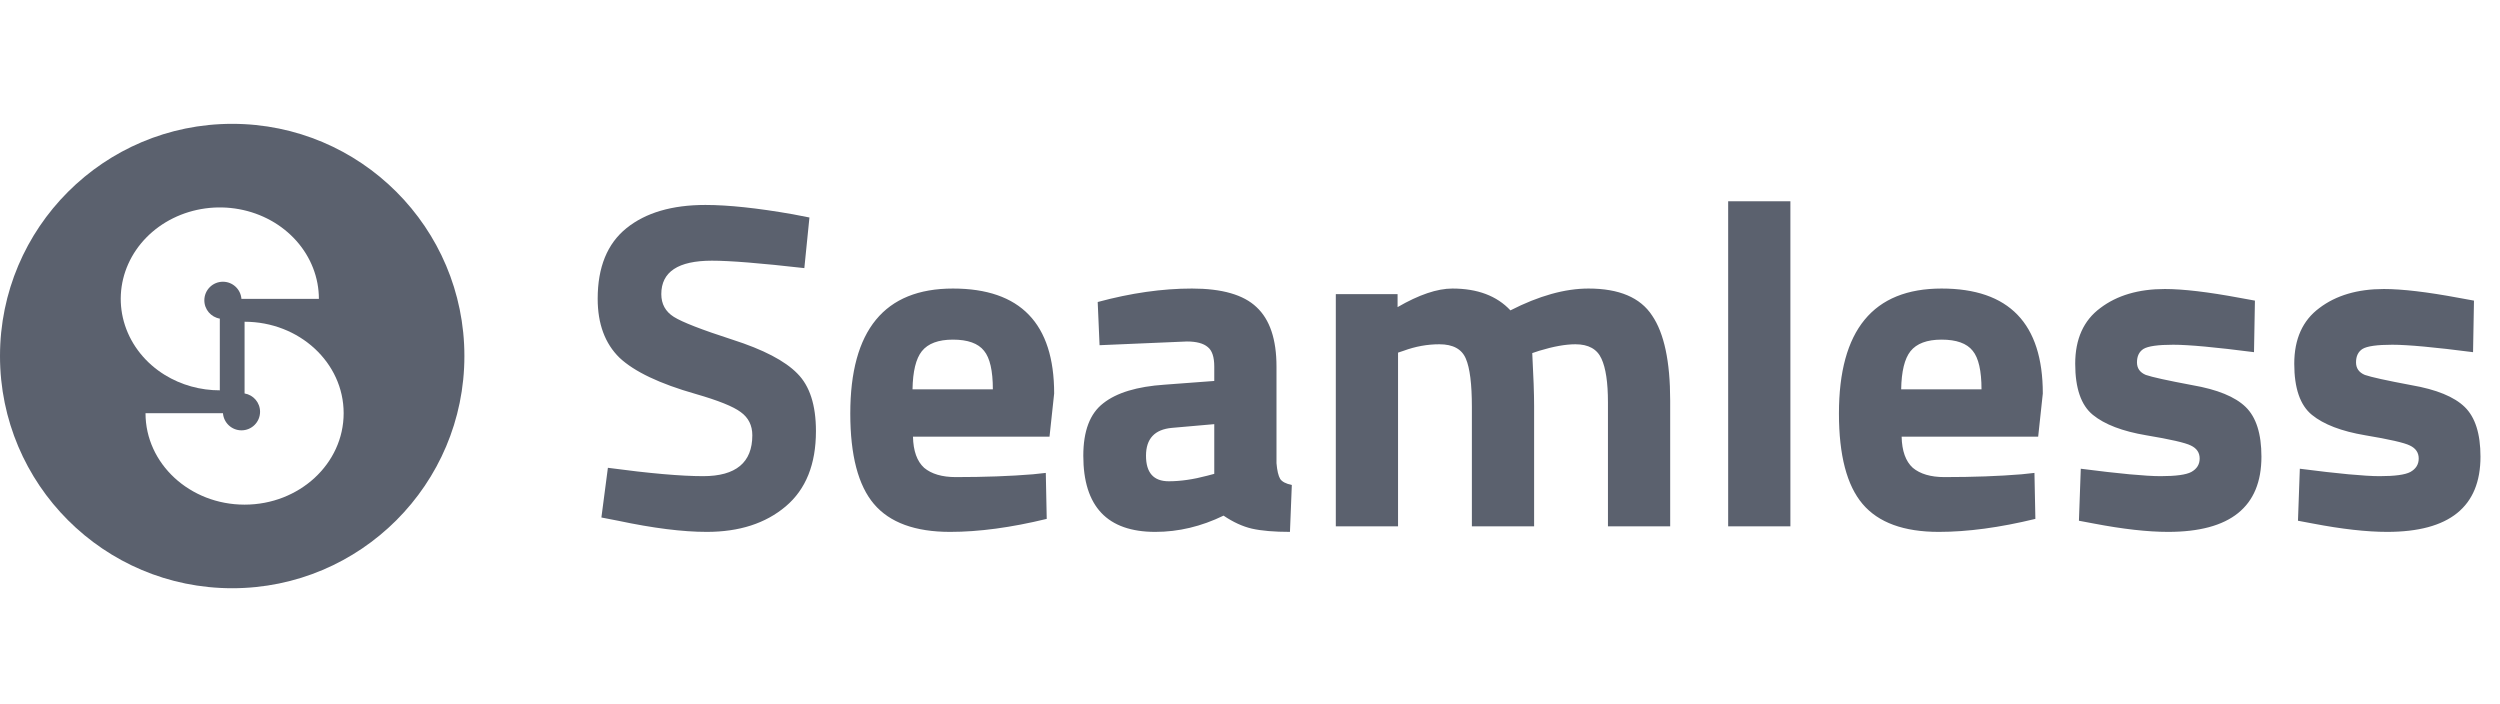 <svg width="323" height="91" viewBox="0 0 323 91" fill="none" xmlns="http://www.w3.org/2000/svg">
<path fill-rule="evenodd" clip-rule="evenodd" d="M60 46C60 62.569 46.569 76 30 76C13.431 76 0 62.569 0 46C0 29.431 13.431 16 30 16C46.569 16 60 29.431 60 46ZM41.2 38.615C41.2 35.882 40.173 33.233 38.294 31.12C36.416 29.007 33.802 27.56 30.897 27.027C27.993 26.494 24.978 26.907 22.366 28.195C19.754 29.484 17.708 31.568 16.574 34.094C15.441 36.619 15.291 39.429 16.151 42.045C17.011 44.661 18.826 46.921 21.289 48.44C23.408 49.747 25.893 50.435 28.424 50.431H28.4V41.166C27.265 40.976 26.4 39.989 26.4 38.8C26.4 37.474 27.475 36.4 28.8 36.4C30.064 36.4 31.099 37.376 31.193 38.615H41.2ZM18.8 53.385H28.807C28.901 54.624 29.937 55.6 31.2 55.6C32.526 55.6 33.6 54.526 33.6 53.2C33.6 52.011 32.735 51.023 31.599 50.833V41.569C38.669 41.569 44.4 46.859 44.4 53.385C44.4 59.91 38.669 65.2 31.6 65.2C24.531 65.2 18.8 59.91 18.8 53.385Z" fill="#5B616E"/>
<path d="M91.98 33.68C87.62 33.68 85.44 35.12 85.44 38C85.44 39.28 85.98 40.26 87.06 40.94C88.14 41.62 90.66 42.6 94.62 43.88C98.62 45.16 101.42 46.62 103.02 48.26C104.62 49.86 105.42 52.34 105.42 55.7C105.42 59.98 104.12 63.22 101.52 65.42C98.92 67.62 95.52 68.72 91.32 68.72C88.2 68.72 84.38 68.24 79.86 67.28L77.7 66.86L78.54 60.44C83.9 61.16 88 61.52 90.84 61.52C95.08 61.52 97.2 59.76 97.2 56.24C97.2 54.96 96.7 53.96 95.7 53.24C94.74 52.52 92.8 51.74 89.88 50.9C85.24 49.58 81.96 48.02 80.04 46.22C78.16 44.38 77.22 41.84 77.22 38.6C77.22 34.52 78.46 31.48 80.94 29.48C83.42 27.48 86.82 26.48 91.14 26.48C94.1 26.48 97.86 26.88 102.42 27.68L104.58 28.1L103.92 34.64C98.28 34 94.3 33.68 91.98 33.68ZM117.957 56.42C117.997 58.26 118.477 59.6 119.397 60.44C120.357 61.24 121.717 61.64 123.477 61.64C127.197 61.64 130.517 61.52 133.437 61.28L135.117 61.1L135.237 67.04C130.637 68.16 126.477 68.72 122.757 68.72C118.237 68.72 114.957 67.52 112.917 65.12C110.877 62.72 109.857 58.82 109.857 53.42C109.857 42.66 114.277 37.28 123.117 37.28C131.837 37.28 136.197 41.8 136.197 50.84L135.597 56.42H117.957ZM128.277 50.3C128.277 47.9 127.897 46.24 127.137 45.32C126.377 44.36 125.037 43.88 123.117 43.88C121.237 43.88 119.897 44.38 119.097 45.38C118.337 46.34 117.937 47.98 117.897 50.3H128.277ZM164.923 47.36V59.84C165.003 60.8 165.163 61.48 165.403 61.88C165.643 62.24 166.143 62.5 166.903 62.66L166.663 68.72C164.623 68.72 162.983 68.58 161.743 68.3C160.543 68.02 159.323 67.46 158.083 66.62C155.203 68.02 152.263 68.72 149.263 68.72C143.063 68.72 139.963 65.44 139.963 58.88C139.963 55.68 140.823 53.42 142.543 52.1C144.263 50.74 146.903 49.94 150.463 49.7L156.883 49.22V47.36C156.883 46.12 156.603 45.28 156.043 44.84C155.483 44.36 154.583 44.12 153.343 44.12L142.063 44.6L141.823 39.02C146.103 37.86 150.163 37.28 154.003 37.28C157.883 37.28 160.663 38.08 162.343 39.68C164.063 41.28 164.923 43.84 164.923 47.36ZM151.423 55.28C149.183 55.48 148.063 56.68 148.063 58.88C148.063 61.08 149.043 62.18 151.003 62.18C152.523 62.18 154.183 61.94 155.983 61.46L156.883 61.22V54.8L151.423 55.28ZM180.627 68H172.587V38H180.567V39.68C183.327 38.08 185.687 37.28 187.647 37.28C190.887 37.28 193.387 38.22 195.147 40.1C198.827 38.22 202.187 37.28 205.227 37.28C209.187 37.28 211.927 38.44 213.447 40.76C215.007 43.04 215.787 46.7 215.787 51.74V68H207.747V51.98C207.747 49.42 207.467 47.54 206.907 46.34C206.347 45.1 205.227 44.48 203.547 44.48C202.267 44.48 200.707 44.76 198.867 45.32L197.967 45.62C198.127 48.62 198.207 50.9 198.207 52.46V68H190.167V52.58C190.167 49.62 189.907 47.54 189.387 46.34C188.867 45.1 187.727 44.48 185.967 44.48C184.407 44.48 182.867 44.76 181.347 45.32L180.627 45.56V68ZM223.279 68V26H231.319V68H223.279ZM245.691 56.42C245.731 58.26 246.211 59.6 247.131 60.44C248.091 61.24 249.451 61.64 251.211 61.64C254.931 61.64 258.251 61.52 261.171 61.28L262.851 61.1L262.971 67.04C258.371 68.16 254.211 68.72 250.491 68.72C245.971 68.72 242.691 67.52 240.651 65.12C238.611 62.72 237.591 58.82 237.591 53.42C237.591 42.66 242.011 37.28 250.851 37.28C259.571 37.28 263.931 41.8 263.931 50.84L263.331 56.42H245.691ZM256.011 50.3C256.011 47.9 255.631 46.24 254.871 45.32C254.111 44.36 252.771 43.88 250.851 43.88C248.971 43.88 247.631 44.38 246.831 45.38C246.071 46.34 245.671 47.98 245.631 50.3H256.011ZM291.217 45.5C286.257 44.86 282.777 44.54 280.777 44.54C278.817 44.54 277.537 44.72 276.937 45.08C276.377 45.44 276.097 46.02 276.097 46.82C276.097 47.58 276.477 48.12 277.237 48.44C278.037 48.72 280.037 49.16 283.237 49.76C286.477 50.32 288.777 51.26 290.137 52.58C291.497 53.9 292.177 56.04 292.177 59C292.177 65.48 288.157 68.72 280.117 68.72C277.477 68.72 274.277 68.36 270.517 67.64L268.597 67.28L268.837 60.56C273.797 61.2 277.237 61.52 279.157 61.52C281.117 61.52 282.437 61.34 283.117 60.98C283.837 60.58 284.197 60 284.197 59.24C284.197 58.48 283.817 57.92 283.057 57.56C282.337 57.2 280.417 56.76 277.297 56.24C274.217 55.72 271.917 54.84 270.397 53.6C268.877 52.36 268.117 50.16 268.117 47C268.117 43.8 269.197 41.4 271.357 39.8C273.517 38.16 276.297 37.34 279.697 37.34C282.057 37.34 285.277 37.72 289.357 38.48L291.337 38.84L291.217 45.5ZM319.518 45.5C314.558 44.86 311.078 44.54 309.078 44.54C307.118 44.54 305.838 44.72 305.238 45.08C304.678 45.44 304.398 46.02 304.398 46.82C304.398 47.58 304.778 48.12 305.538 48.44C306.338 48.72 308.338 49.16 311.538 49.76C314.778 50.32 317.078 51.26 318.438 52.58C319.798 53.9 320.478 56.04 320.478 59C320.478 65.48 316.458 68.72 308.418 68.72C305.778 68.72 302.578 68.36 298.818 67.64L296.898 67.28L297.138 60.56C302.098 61.2 305.538 61.52 307.458 61.52C309.418 61.52 310.738 61.34 311.418 60.98C312.138 60.58 312.498 60 312.498 59.24C312.498 58.48 312.118 57.92 311.358 57.56C310.638 57.2 308.718 56.76 305.598 56.24C302.518 55.72 300.218 54.84 298.698 53.6C297.178 52.36 296.418 50.16 296.418 47C296.418 43.8 297.498 41.4 299.658 39.8C301.818 38.16 304.598 37.34 307.998 37.34C310.358 37.34 313.578 37.72 317.658 38.48L319.638 38.84L319.518 45.5Z" fill="#5B616E"/>
</svg>
